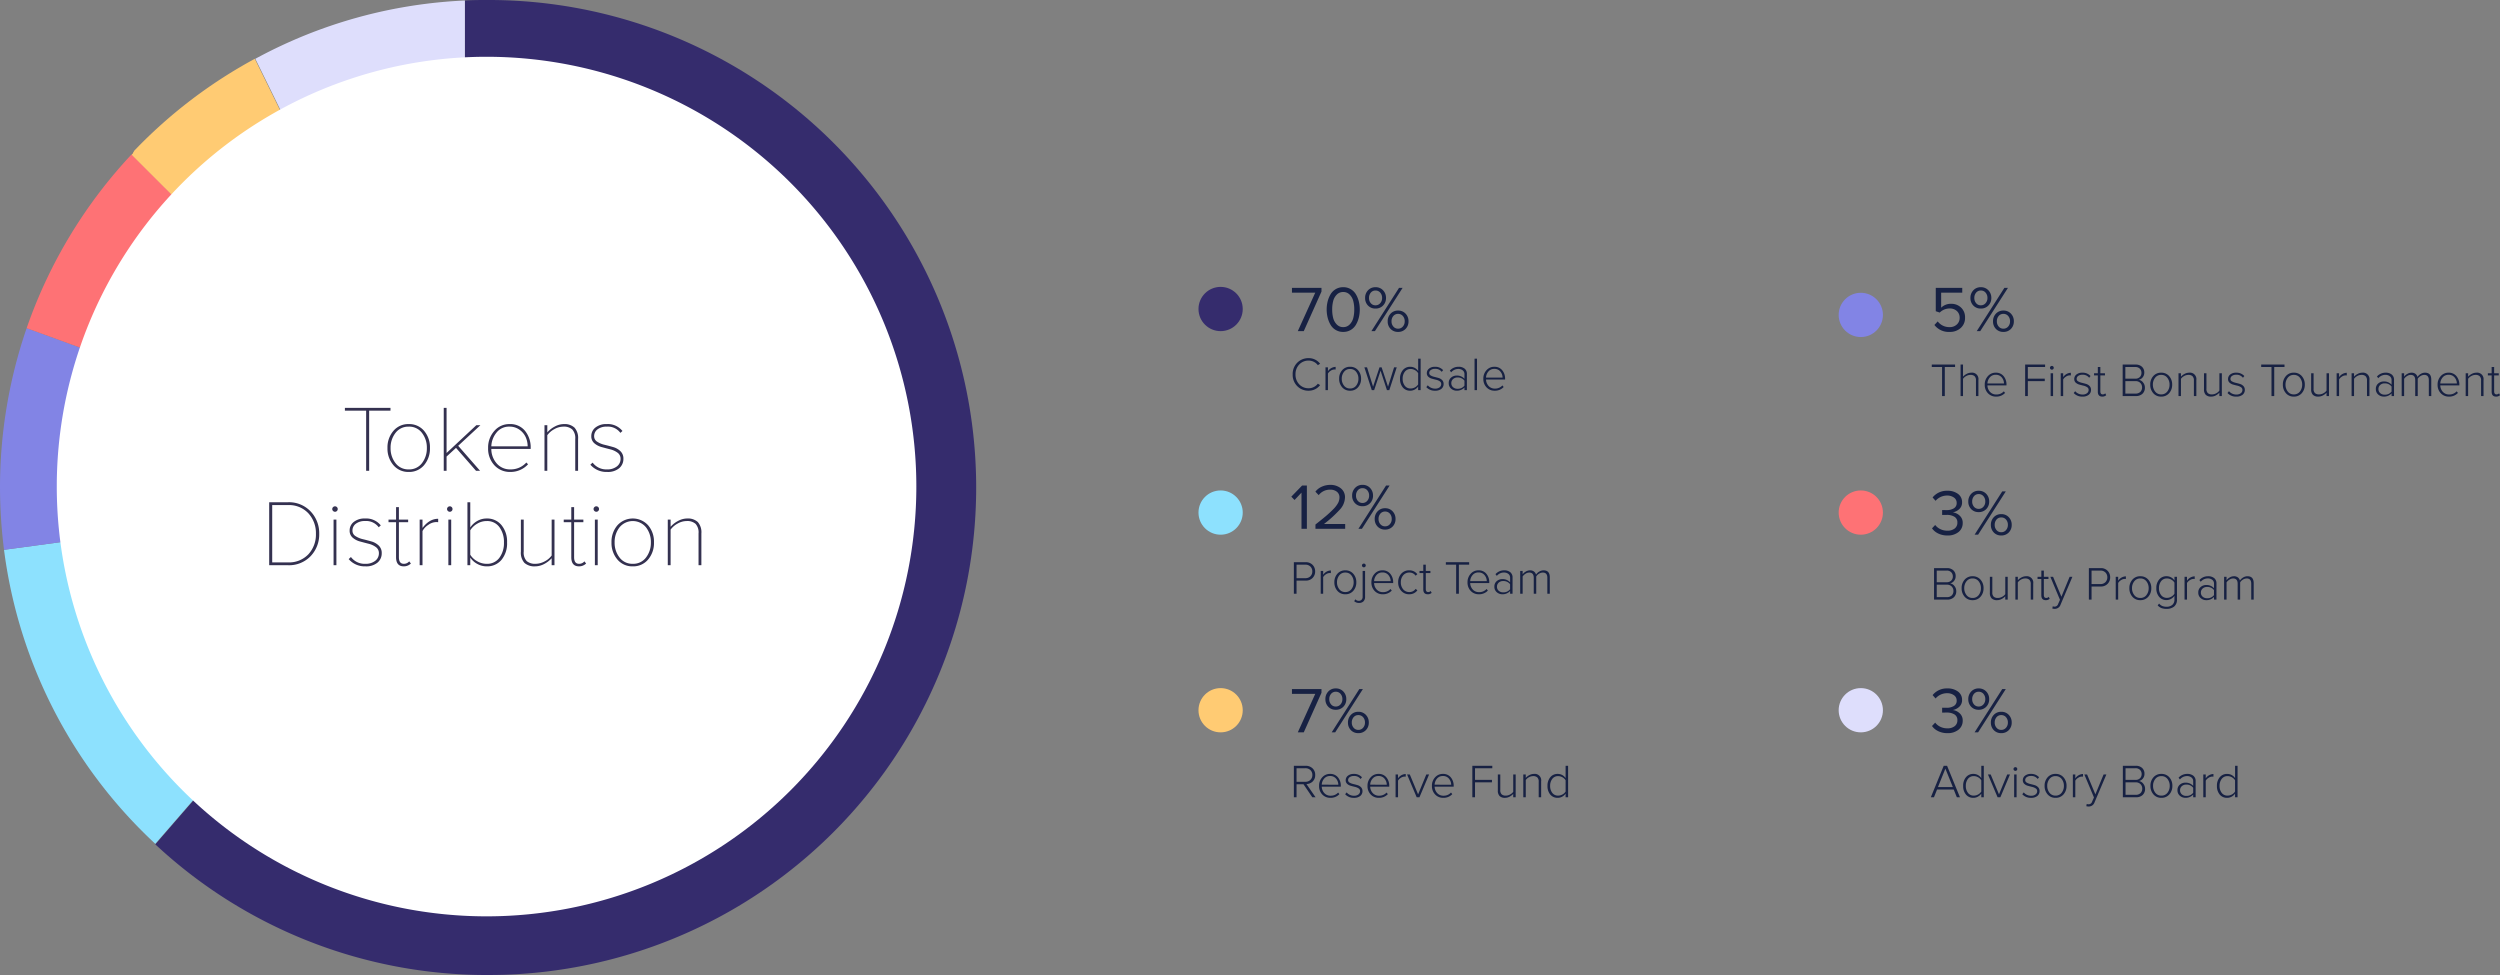 <svg xmlns="http://www.w3.org/2000/svg" viewBox="0 0 847.413 330.489">
  <rect x="0" y="0" width="847.413" height="330.489" fill="#808080" stroke="none"/>
  <defs>
    <style>
      .cls-1 {
        fill: #352c6d;
      }

      .cls-2 {
        fill: #8284e5;
      }

      .cls-3 {
        fill: #8de1fe;
      }

      .cls-4 {
        fill: #fe7275;
      }

      .cls-5 {
        fill: #dedefc;
      }

      .cls-6 {
        fill: #ffcb73;
      }

      .cls-7 {
        fill: #172143;
      }

      .cls-8 {
        fill: #fff;
      }

      .cls-9 {
        fill: #343150;
      }
    </style>
  </defs>
  <g id="tokens_distribution" data-name="tokens distribution" transform="translate(-390.755 -2102.755)">
    <circle id="Ellipse_490" data-name="Ellipse 490" class="cls-1" cx="7.5" cy="7.5" r="7.5" transform="translate(797 2200)"/>
    <circle id="Ellipse_495" data-name="Ellipse 495" class="cls-2" cx="7.5" cy="7.5" r="7.5" transform="translate(1014 2202)"/>
    <circle id="Ellipse_501" data-name="Ellipse 501" class="cls-3" cx="7.5" cy="7.5" r="7.5" transform="translate(797 2269)"/>
    <circle id="Ellipse_507" data-name="Ellipse 507" class="cls-4" cx="7.5" cy="7.5" r="7.5" transform="translate(1014 2269)"/>
    <circle id="Ellipse_592" data-name="Ellipse 592" class="cls-5" cx="7.5" cy="7.5" r="7.5" transform="translate(1014 2336)"/>
    <circle id="Ellipse_529" data-name="Ellipse 529" class="cls-6" cx="7.5" cy="7.5" r="7.5" transform="translate(797 2336)"/>
    <path id="Path_3904" data-name="Path 3904" class="cls-7" d="M4.686,0H2.662L8.58-13.046H.682v-1.628h10.01v1.254ZM18.062.264A4.86,4.86,0,0,1,15.5-.407,4.969,4.969,0,0,1,13.739-2.2a9.183,9.183,0,0,1-.968-2.42,11.3,11.3,0,0,1-.319-2.706,11.3,11.3,0,0,1,.319-2.706,9.011,9.011,0,0,1,.968-2.409,5,5,0,0,1,1.76-1.782,4.86,4.86,0,0,1,2.563-.671,4.875,4.875,0,0,1,2.552.671,4.969,4.969,0,0,1,1.771,1.782,9.011,9.011,0,0,1,.968,2.409,11.3,11.3,0,0,1,.319,2.706,11.3,11.3,0,0,1-.319,2.706,9.183,9.183,0,0,1-.968,2.42A4.941,4.941,0,0,1,20.614-.407,4.875,4.875,0,0,1,18.062.264Zm-2.2-2.541a2.929,2.929,0,0,0,2.2.913,2.93,2.93,0,0,0,2.2-.913,4.843,4.843,0,0,0,1.21-2.189,11.434,11.434,0,0,0,.33-2.86,11.434,11.434,0,0,0-.33-2.86,4.768,4.768,0,0,0-1.21-2.178,2.947,2.947,0,0,0-2.2-.9,2.947,2.947,0,0,0-2.2.9,4.768,4.768,0,0,0-1.21,2.178,11.433,11.433,0,0,0-.33,2.86,11.433,11.433,0,0,0,.33,2.86A4.843,4.843,0,0,0,15.862-2.277Zm15.7-6.4A3.431,3.431,0,0,1,29-7.656a3.359,3.359,0,0,1-2.541-1.023,3.56,3.56,0,0,1-.979-2.563,3.643,3.643,0,0,1,.99-2.607A3.332,3.332,0,0,1,29-14.894a3.394,3.394,0,0,1,2.563,1.045,3.62,3.62,0,0,1,1,2.607A3.517,3.517,0,0,1,31.559-8.679ZM28.8,0H27.61l9.372-14.674h1.21ZM39.2-.759A3.4,3.4,0,0,1,36.652.264,3.359,3.359,0,0,1,34.111-.759a3.56,3.56,0,0,1-.979-2.563,3.643,3.643,0,0,1,.99-2.607,3.332,3.332,0,0,1,2.53-1.045A3.358,3.358,0,0,1,39.2-5.929a3.643,3.643,0,0,1,.99,2.607A3.538,3.538,0,0,1,39.2-.759ZM27.412-9.471A2,2,0,0,0,29-8.756,2.061,2.061,0,0,0,30.6-9.471a2.563,2.563,0,0,0,.638-1.771,2.652,2.652,0,0,0-.627-1.815A2.052,2.052,0,0,0,29-13.772a2,2,0,0,0-1.584.715,2.682,2.682,0,0,0-.616,1.815A2.618,2.618,0,0,0,27.412-9.471Zm7.645,7.92a2.028,2.028,0,0,0,1.6.715,2.061,2.061,0,0,0,1.606-.715A2.563,2.563,0,0,0,38.9-3.322a2.652,2.652,0,0,0-.627-1.815,2.052,2.052,0,0,0-1.617-.715,2.019,2.019,0,0,0-1.606.715,2.682,2.682,0,0,0-.616,1.815A2.59,2.59,0,0,0,35.057-1.551Z" transform="translate(828 2215)"/>
    <path id="Path_3910" data-name="Path 3910" class="cls-7" d="M6.622.264A6.088,6.088,0,0,1,1.452-2.09L2.574-3.3A4.884,4.884,0,0,0,6.622-1.364a3.394,3.394,0,0,0,2.442-.9A2.974,2.974,0,0,0,10.01-4.51a2.99,2.99,0,0,0-.935-2.3,3.428,3.428,0,0,0-2.431-.869A4.656,4.656,0,0,0,3.256-6.292L1.914-6.754v-7.92H10.89v1.628H3.74v5.1a4.643,4.643,0,0,1,3.432-1.32A4.679,4.679,0,0,1,10.472-8a4.439,4.439,0,0,1,1.364,3.421,4.493,4.493,0,0,1-1.474,3.52A5.4,5.4,0,0,1,6.622.264ZM19.745-8.679a3.431,3.431,0,0,1-2.563,1.023,3.359,3.359,0,0,1-2.541-1.023,3.56,3.56,0,0,1-.979-2.563,3.643,3.643,0,0,1,.99-2.607,3.332,3.332,0,0,1,2.53-1.045,3.394,3.394,0,0,1,2.563,1.045,3.62,3.62,0,0,1,1,2.607A3.517,3.517,0,0,1,19.745-8.679ZM16.984,0H15.8l9.372-14.674h1.21ZM27.39-.759A3.4,3.4,0,0,1,24.838.264,3.359,3.359,0,0,1,22.3-.759a3.56,3.56,0,0,1-.979-2.563,3.643,3.643,0,0,1,.99-2.607,3.332,3.332,0,0,1,2.53-1.045A3.358,3.358,0,0,1,27.39-5.929a3.643,3.643,0,0,1,.99,2.607A3.538,3.538,0,0,1,27.39-.759ZM15.6-9.471a2,2,0,0,0,1.584.715,2.061,2.061,0,0,0,1.606-.715,2.563,2.563,0,0,0,.638-1.771,2.652,2.652,0,0,0-.627-1.815,2.052,2.052,0,0,0-1.617-.715,2,2,0,0,0-1.584.715,2.682,2.682,0,0,0-.616,1.815A2.618,2.618,0,0,0,15.6-9.471Zm7.645,7.92a2.028,2.028,0,0,0,1.6.715,2.061,2.061,0,0,0,1.606-.715,2.563,2.563,0,0,0,.638-1.771,2.652,2.652,0,0,0-.627-1.815,2.052,2.052,0,0,0-1.617-.715,2.019,2.019,0,0,0-1.606.715,2.682,2.682,0,0,0-.616,1.815A2.59,2.59,0,0,0,23.243-1.551Z" transform="translate(1045 2215)"/>
    <path id="Path_3906" data-name="Path 3906" class="cls-7" d="M5.742,0H3.916V-12.254L1.562-9.768.462-10.89l3.674-3.784H5.742Zm12.98,0H8.646V-1.452q2.288-1.8,3.553-2.871t2.442-2.266A9.423,9.423,0,0,0,16.3-8.723a4.016,4.016,0,0,0,.484-1.859,2.354,2.354,0,0,0-.9-2,3.472,3.472,0,0,0-2.156-.682,4.788,4.788,0,0,0-3.982,1.848L8.624-12.584a5.522,5.522,0,0,1,2.189-1.7,7.059,7.059,0,0,1,2.915-.605,5.529,5.529,0,0,1,3.465,1.122,3.783,3.783,0,0,1,1.463,3.19A6.263,6.263,0,0,1,16.9-6.5a39.965,39.965,0,0,1-5.368,4.873h7.194Zm8.437-8.679A3.431,3.431,0,0,1,24.6-7.656a3.359,3.359,0,0,1-2.541-1.023,3.56,3.56,0,0,1-.979-2.563,3.643,3.643,0,0,1,.99-2.607,3.332,3.332,0,0,1,2.53-1.045,3.394,3.394,0,0,1,2.563,1.045,3.62,3.62,0,0,1,1,2.607A3.517,3.517,0,0,1,27.159-8.679ZM24.4,0H23.21l9.372-14.674h1.21ZM34.8-.759A3.4,3.4,0,0,1,32.252.264,3.359,3.359,0,0,1,29.711-.759a3.56,3.56,0,0,1-.979-2.563,3.643,3.643,0,0,1,.99-2.607,3.332,3.332,0,0,1,2.53-1.045A3.358,3.358,0,0,1,34.8-5.929a3.643,3.643,0,0,1,.99,2.607A3.538,3.538,0,0,1,34.8-.759ZM23.012-9.471a2,2,0,0,0,1.584.715A2.061,2.061,0,0,0,26.2-9.471a2.563,2.563,0,0,0,.638-1.771,2.652,2.652,0,0,0-.627-1.815,2.052,2.052,0,0,0-1.617-.715,2,2,0,0,0-1.584.715,2.682,2.682,0,0,0-.616,1.815A2.618,2.618,0,0,0,23.012-9.471Zm7.645,7.92a2.028,2.028,0,0,0,1.6.715,2.061,2.061,0,0,0,1.606-.715A2.563,2.563,0,0,0,34.5-3.322a2.652,2.652,0,0,0-.627-1.815,2.052,2.052,0,0,0-1.617-.715,2.019,2.019,0,0,0-1.606.715,2.682,2.682,0,0,0-.616,1.815A2.59,2.59,0,0,0,30.657-1.551Z" transform="translate(828 2282)"/>
    <path id="Path_3912" data-name="Path 3912" class="cls-7" d="M5.852.264A6.894,6.894,0,0,1,2.728-.418,5.388,5.388,0,0,1,.638-2.156L1.716-3.3A4.726,4.726,0,0,0,3.454-1.892a5.279,5.279,0,0,0,2.354.528A3.9,3.9,0,0,0,8.327-2.1,2.448,2.448,0,0,0,9.24-4.114a2.174,2.174,0,0,0-.979-1.958A4.853,4.853,0,0,0,5.588-6.71q-1.3,0-1.518.022V-8.36q.242.022,1.518.022a4.52,4.52,0,0,0,2.453-.6A2.005,2.005,0,0,0,9-10.758,2.14,2.14,0,0,0,8.063-12.6a3.916,3.916,0,0,0-2.343-.671,5.118,5.118,0,0,0-3.872,1.782L.836-12.628a6.169,6.169,0,0,1,5.016-2.266,5.808,5.808,0,0,1,3.575,1.045,3.389,3.389,0,0,1,1.4,2.871,2.966,2.966,0,0,1-.968,2.321,4.4,4.4,0,0,1-2.2,1.089,4.043,4.043,0,0,1,2.3,1.056A3.208,3.208,0,0,1,11.044-3.96,3.787,3.787,0,0,1,9.636-.913,5.712,5.712,0,0,1,5.852.264ZM19.019-8.679a3.431,3.431,0,0,1-2.563,1.023,3.359,3.359,0,0,1-2.541-1.023,3.56,3.56,0,0,1-.979-2.563,3.643,3.643,0,0,1,.99-2.607,3.332,3.332,0,0,1,2.53-1.045,3.394,3.394,0,0,1,2.563,1.045,3.62,3.62,0,0,1,1,2.607A3.517,3.517,0,0,1,19.019-8.679ZM16.258,0H15.07l9.372-14.674h1.21ZM26.664-.759A3.4,3.4,0,0,1,24.112.264,3.359,3.359,0,0,1,21.571-.759a3.56,3.56,0,0,1-.979-2.563,3.643,3.643,0,0,1,.99-2.607,3.332,3.332,0,0,1,2.53-1.045,3.358,3.358,0,0,1,2.552,1.045,3.643,3.643,0,0,1,.99,2.607A3.538,3.538,0,0,1,26.664-.759ZM14.872-9.471a2,2,0,0,0,1.584.715,2.061,2.061,0,0,0,1.606-.715,2.563,2.563,0,0,0,.638-1.771,2.652,2.652,0,0,0-.627-1.815,2.052,2.052,0,0,0-1.617-.715,2,2,0,0,0-1.584.715,2.682,2.682,0,0,0-.616,1.815A2.618,2.618,0,0,0,14.872-9.471Zm7.645,7.92a2.028,2.028,0,0,0,1.595.715,2.061,2.061,0,0,0,1.606-.715,2.563,2.563,0,0,0,.638-1.771,2.652,2.652,0,0,0-.627-1.815,2.052,2.052,0,0,0-1.617-.715,2.019,2.019,0,0,0-1.606.715,2.682,2.682,0,0,0-.616,1.815A2.59,2.59,0,0,0,22.517-1.551Z" transform="translate(1045 2284)"/>
    <path id="Path_3914" data-name="Path 3914" class="cls-7" d="M5.852.264A6.894,6.894,0,0,1,2.728-.418,5.388,5.388,0,0,1,.638-2.156L1.716-3.3A4.726,4.726,0,0,0,3.454-1.892a5.279,5.279,0,0,0,2.354.528A3.9,3.9,0,0,0,8.327-2.1,2.448,2.448,0,0,0,9.24-4.114a2.174,2.174,0,0,0-.979-1.958A4.853,4.853,0,0,0,5.588-6.71q-1.3,0-1.518.022V-8.36q.242.022,1.518.022a4.52,4.52,0,0,0,2.453-.6A2.005,2.005,0,0,0,9-10.758,2.14,2.14,0,0,0,8.063-12.6a3.916,3.916,0,0,0-2.343-.671,5.118,5.118,0,0,0-3.872,1.782L.836-12.628a6.169,6.169,0,0,1,5.016-2.266,5.808,5.808,0,0,1,3.575,1.045,3.389,3.389,0,0,1,1.4,2.871,2.966,2.966,0,0,1-.968,2.321,4.4,4.4,0,0,1-2.2,1.089,4.043,4.043,0,0,1,2.3,1.056A3.208,3.208,0,0,1,11.044-3.96,3.787,3.787,0,0,1,9.636-.913,5.712,5.712,0,0,1,5.852.264ZM19.019-8.679a3.431,3.431,0,0,1-2.563,1.023,3.359,3.359,0,0,1-2.541-1.023,3.56,3.56,0,0,1-.979-2.563,3.643,3.643,0,0,1,.99-2.607,3.332,3.332,0,0,1,2.53-1.045,3.394,3.394,0,0,1,2.563,1.045,3.62,3.62,0,0,1,1,2.607A3.517,3.517,0,0,1,19.019-8.679ZM16.258,0H15.07l9.372-14.674h1.21ZM26.664-.759A3.4,3.4,0,0,1,24.112.264,3.359,3.359,0,0,1,21.571-.759a3.56,3.56,0,0,1-.979-2.563,3.643,3.643,0,0,1,.99-2.607,3.332,3.332,0,0,1,2.53-1.045,3.358,3.358,0,0,1,2.552,1.045,3.643,3.643,0,0,1,.99,2.607A3.538,3.538,0,0,1,26.664-.759ZM14.872-9.471a2,2,0,0,0,1.584.715,2.061,2.061,0,0,0,1.606-.715,2.563,2.563,0,0,0,.638-1.771,2.652,2.652,0,0,0-.627-1.815,2.052,2.052,0,0,0-1.617-.715,2,2,0,0,0-1.584.715,2.682,2.682,0,0,0-.616,1.815A2.618,2.618,0,0,0,14.872-9.471Zm7.645,7.92a2.028,2.028,0,0,0,1.595.715,2.061,2.061,0,0,0,1.606-.715,2.563,2.563,0,0,0,.638-1.771,2.652,2.652,0,0,0-.627-1.815,2.052,2.052,0,0,0-1.617-.715,2.019,2.019,0,0,0-1.606.715,2.682,2.682,0,0,0-.616,1.815A2.59,2.59,0,0,0,22.517-1.551Z" transform="translate(1045 2351)"/>
    <path id="Path_3908" data-name="Path 3908" class="cls-7" d="M4.686,0H2.662L8.58-13.046H.682v-1.628h10.01v1.254ZM18.1-8.679a3.431,3.431,0,0,1-2.563,1.023,3.359,3.359,0,0,1-2.541-1.023,3.56,3.56,0,0,1-.979-2.563A3.643,3.643,0,0,1,13-13.849a3.332,3.332,0,0,1,2.53-1.045A3.394,3.394,0,0,1,18.1-13.849a3.62,3.62,0,0,1,1,2.607A3.517,3.517,0,0,1,18.1-8.679ZM15.334,0H14.146l9.372-14.674h1.21ZM25.74-.759A3.4,3.4,0,0,1,23.188.264,3.359,3.359,0,0,1,20.647-.759a3.56,3.56,0,0,1-.979-2.563,3.643,3.643,0,0,1,.99-2.607,3.332,3.332,0,0,1,2.53-1.045A3.358,3.358,0,0,1,25.74-5.929a3.643,3.643,0,0,1,.99,2.607A3.538,3.538,0,0,1,25.74-.759ZM13.948-9.471a2,2,0,0,0,1.584.715,2.061,2.061,0,0,0,1.606-.715,2.563,2.563,0,0,0,.638-1.771,2.652,2.652,0,0,0-.627-1.815,2.052,2.052,0,0,0-1.617-.715,2,2,0,0,0-1.584.715,2.682,2.682,0,0,0-.616,1.815A2.618,2.618,0,0,0,13.948-9.471Zm7.645,7.92a2.028,2.028,0,0,0,1.595.715,2.061,2.061,0,0,0,1.606-.715,2.563,2.563,0,0,0,.638-1.771,2.652,2.652,0,0,0-.627-1.815,2.052,2.052,0,0,0-1.617-.715,2.019,2.019,0,0,0-1.606.715,2.682,2.682,0,0,0-.616,1.815A2.59,2.59,0,0,0,21.593-1.551Z" transform="translate(828 2351)"/>
    <path id="Path_3911" data-name="Path 3911" class="cls-7" d="M4.976,0H4.048V-9.84H.56v-.832h7.9v.832H4.976ZM16.368,0h-.832V-5.264a1.9,1.9,0,0,0-.48-1.48,2.04,2.04,0,0,0-1.392-.424,2.945,2.945,0,0,0-1.424.384,3.065,3.065,0,0,0-1.088.944V0H10.32V-10.672h.832V-6.56a4.156,4.156,0,0,1,1.232-.952,3.277,3.277,0,0,1,1.552-.408,2.171,2.171,0,0,1,2.432,2.48Zm6.016.192A3.686,3.686,0,0,1,19.6-.944a4.059,4.059,0,0,1-1.088-2.928,4.126,4.126,0,0,1,1.064-2.872A3.442,3.442,0,0,1,22.24-7.92a3.287,3.287,0,0,1,2.672,1.176,4.419,4.419,0,0,1,.976,2.92V-3.6H19.424a3.354,3.354,0,0,0,.88,2.192,2.787,2.787,0,0,0,2.144.88A3.293,3.293,0,0,0,24.976-1.6l.432.544A4.018,4.018,0,0,1,22.384.192ZM25.04-4.256A3.256,3.256,0,0,0,24.3-6.288,2.5,2.5,0,0,0,22.224-7.2a2.465,2.465,0,0,0-2.008.9,3.359,3.359,0,0,0-.792,2.04ZM33.12,0h-.912V-10.672h6.768v.832H33.12v3.952h5.744v.832H33.12Zm8.144-8.944a.614.614,0,0,1-.448-.192.614.614,0,0,1-.192-.448.588.588,0,0,1,.192-.44.627.627,0,0,1,.448-.184.619.619,0,0,1,.456.184.6.6,0,0,1,.184.44.619.619,0,0,1-.184.456A.619.619,0,0,1,41.264-8.944ZM41.68,0h-.832V-7.728h.832ZM45.1,0h-.832V-7.728H45.1V-6.4a3.257,3.257,0,0,1,2.608-1.488v.912a2.045,2.045,0,0,0-.416-.032,2.344,2.344,0,0,0-1.248.432,2.65,2.65,0,0,0-.944.944Zm6.544.192a3.821,3.821,0,0,1-2.976-1.216l.5-.624a3.044,3.044,0,0,0,1.056.816,3.24,3.24,0,0,0,1.44.32,2.369,2.369,0,0,0,1.5-.44,1.372,1.372,0,0,0,.56-1.128,1.063,1.063,0,0,0-.5-.92,3.606,3.606,0,0,0-1.216-.512Q51.3-3.68,50.576-3.88a2.934,2.934,0,0,1-1.224-.664,1.594,1.594,0,0,1-.5-1.232A1.908,1.908,0,0,1,49.592-7.3,3.052,3.052,0,0,1,51.6-7.92a3.541,3.541,0,0,1,2.768,1.136l-.464.592a2.67,2.67,0,0,0-2.3-1.024,2.274,2.274,0,0,0-1.408.4,1.217,1.217,0,0,0-.528,1.008.932.932,0,0,0,.5.832,4.223,4.223,0,0,0,1.216.472q.712.168,1.432.376a2.76,2.76,0,0,1,1.224.72,1.812,1.812,0,0,1,.5,1.328,2.048,2.048,0,0,1-.752,1.632A3.216,3.216,0,0,1,51.648.192Zm6.72,0q-1.52,0-1.52-1.68v-5.5h-1.28v-.736h1.28V-9.84H57.7v2.112h1.568v.736H57.7v5.376q0,1.056.8,1.056a1.117,1.117,0,0,0,.864-.368l.32.64A1.842,1.842,0,0,1,58.368.192ZM69.744,0h-4.48V-10.672h4.384a3.043,3.043,0,0,1,2.144.736,2.564,2.564,0,0,1,.8,1.984,2.456,2.456,0,0,1-.552,1.624,2.3,2.3,0,0,1-1.32.824,2.279,2.279,0,0,1,1.464.9A2.7,2.7,0,0,1,72.8-2.88a2.766,2.766,0,0,1-.816,2.1A3.118,3.118,0,0,1,69.744,0Zm-.208-5.888A2.087,2.087,0,0,0,71.08-6.44a1.917,1.917,0,0,0,.552-1.416,1.951,1.951,0,0,0-.552-1.416,2.053,2.053,0,0,0-1.544-.568h-3.36v3.952ZM69.6-.832A2.283,2.283,0,0,0,71.248-1.4a2.039,2.039,0,0,0,.592-1.544,2.079,2.079,0,0,0-.592-1.5A2.178,2.178,0,0,0,69.6-5.056H66.176V-.832ZM78.32.192A3.4,3.4,0,0,1,75.632-.976a4.235,4.235,0,0,1-1.024-2.9A4.205,4.205,0,0,1,75.632-6.76,3.413,3.413,0,0,1,78.32-7.92a3.431,3.431,0,0,1,2.7,1.16,4.205,4.205,0,0,1,1.024,2.888,4.235,4.235,0,0,1-1.024,2.9A3.421,3.421,0,0,1,78.32.192Zm0-.752a2.493,2.493,0,0,0,2.072-.968,3.68,3.68,0,0,0,.76-2.344,3.655,3.655,0,0,0-.76-2.328,2.493,2.493,0,0,0-2.072-.968,2.476,2.476,0,0,0-2.056.968,3.655,3.655,0,0,0-.76,2.328,3.688,3.688,0,0,0,.76,2.336A2.468,2.468,0,0,0,78.32-.56ZM90.24,0h-.832V-5.232a1.959,1.959,0,0,0-.48-1.5,1.991,1.991,0,0,0-1.392-.44,2.945,2.945,0,0,0-1.424.384,3.065,3.065,0,0,0-1.088.944V0h-.832V-7.728h.832V-6.56a4.156,4.156,0,0,1,1.232-.952,3.277,3.277,0,0,1,1.552-.408A2.186,2.186,0,0,1,90.24-5.408Zm8.64,0h-.832V-1.136a4.429,4.429,0,0,1-1.264.952,3.3,3.3,0,0,1-1.52.376,2.5,2.5,0,0,1-1.824-.6,2.545,2.545,0,0,1-.608-1.88v-5.44h.832V-2.48a1.927,1.927,0,0,0,.48,1.5,2.04,2.04,0,0,0,1.392.424,3,3,0,0,0,1.416-.368,3.167,3.167,0,0,0,1.1-.912V-7.728h.832Zm4.9.192A3.821,3.821,0,0,1,100.8-1.024l.5-.624a3.044,3.044,0,0,0,1.056.816,3.24,3.24,0,0,0,1.44.32,2.369,2.369,0,0,0,1.5-.44,1.372,1.372,0,0,0,.56-1.128,1.063,1.063,0,0,0-.5-.92,3.606,3.606,0,0,0-1.216-.512q-.712-.168-1.432-.368a2.934,2.934,0,0,1-1.224-.664,1.594,1.594,0,0,1-.5-1.232A1.908,1.908,0,0,1,101.72-7.3a3.052,3.052,0,0,1,2.008-.616A3.541,3.541,0,0,1,106.5-6.784l-.464.592a2.67,2.67,0,0,0-2.3-1.024,2.274,2.274,0,0,0-1.408.4,1.217,1.217,0,0,0-.528,1.008.932.932,0,0,0,.5.832,4.223,4.223,0,0,0,1.216.472q.712.168,1.432.376a2.76,2.76,0,0,1,1.224.72,1.812,1.812,0,0,1,.5,1.328,2.048,2.048,0,0,1-.752,1.632A3.216,3.216,0,0,1,103.776.192ZM116.64,0h-.928V-9.84h-3.488v-.832h7.9v.832H116.64Zm6.64.192a3.4,3.4,0,0,1-2.688-1.168,4.235,4.235,0,0,1-1.024-2.9,4.205,4.205,0,0,1,1.024-2.888,3.413,3.413,0,0,1,2.688-1.16,3.431,3.431,0,0,1,2.7,1.16,4.205,4.205,0,0,1,1.024,2.888,4.235,4.235,0,0,1-1.024,2.9A3.421,3.421,0,0,1,123.28.192Zm0-.752a2.493,2.493,0,0,0,2.072-.968,3.68,3.68,0,0,0,.76-2.344,3.655,3.655,0,0,0-.76-2.328,2.493,2.493,0,0,0-2.072-.968,2.476,2.476,0,0,0-2.056.968,3.655,3.655,0,0,0-.76,2.328,3.688,3.688,0,0,0,.76,2.336A2.468,2.468,0,0,0,123.28-.56ZM135.2,0h-.832V-1.136a4.429,4.429,0,0,1-1.264.952,3.3,3.3,0,0,1-1.52.376,2.5,2.5,0,0,1-1.824-.6,2.545,2.545,0,0,1-.608-1.88v-5.44h.832V-2.48a1.927,1.927,0,0,0,.48,1.5,2.04,2.04,0,0,0,1.392.424,3,3,0,0,0,1.416-.368,3.167,3.167,0,0,0,1.1-.912V-7.728h.832Zm3.424,0h-.832V-7.728h.832V-6.4a3.257,3.257,0,0,1,2.608-1.488v.912a2.045,2.045,0,0,0-.416-.032,2.344,2.344,0,0,0-1.248.432,2.649,2.649,0,0,0-.944.944Zm10.288,0h-.832V-5.232a1.959,1.959,0,0,0-.48-1.5,1.991,1.991,0,0,0-1.392-.44,2.945,2.945,0,0,0-1.424.384,3.065,3.065,0,0,0-1.088.944V0h-.832V-7.728h.832V-6.56a4.156,4.156,0,0,1,1.232-.952,3.277,3.277,0,0,1,1.552-.408,2.186,2.186,0,0,1,2.432,2.512Zm8.336,0h-.832V-.912a3.388,3.388,0,0,1-2.624,1.1A2.823,2.823,0,0,1,151.9-.5a2.344,2.344,0,0,1-.816-1.88,2.325,2.325,0,0,1,.808-1.88,2.853,2.853,0,0,1,1.9-.68,3.357,3.357,0,0,1,2.624,1.1V-5.408a1.576,1.576,0,0,0-.592-1.3,2.312,2.312,0,0,0-1.488-.472,3.091,3.091,0,0,0-2.416,1.136l-.464-.576a3.892,3.892,0,0,1,2.976-1.3,3.164,3.164,0,0,1,2.032.624,2.229,2.229,0,0,1,.784,1.856ZM154.08-.464a2.777,2.777,0,0,0,2.336-1.056v-1.7a2.787,2.787,0,0,0-2.336-1.072,2.152,2.152,0,0,0-1.528.544,1.8,1.8,0,0,0-.584,1.376A1.775,1.775,0,0,0,152.552-1,2.171,2.171,0,0,0,154.08-.464ZM169.872,0h-.832V-5.408q0-1.76-1.552-1.76a2.381,2.381,0,0,0-1.24.384,2.843,2.843,0,0,0-.968.928V0h-.848V-5.408q0-1.76-1.552-1.76a2.285,2.285,0,0,0-1.216.392,3.282,3.282,0,0,0-.992.936V0h-.832V-7.728h.832V-6.56a3.046,3.046,0,0,1,1.016-.912,2.8,2.8,0,0,1,1.48-.448,2.091,2.091,0,0,1,1.36.416,1.927,1.927,0,0,1,.672,1.04,3.133,3.133,0,0,1,1.072-1.016,2.817,2.817,0,0,1,1.488-.44q2.112,0,2.112,2.352Zm6.016.192A3.686,3.686,0,0,1,173.1-.944a4.059,4.059,0,0,1-1.088-2.928,4.126,4.126,0,0,1,1.064-2.872,3.442,3.442,0,0,1,2.664-1.176,3.287,3.287,0,0,1,2.672,1.176,4.419,4.419,0,0,1,.976,2.92V-3.6h-6.464a3.354,3.354,0,0,0,.88,2.192,2.787,2.787,0,0,0,2.144.88A3.293,3.293,0,0,0,178.48-1.6l.432.544A4.018,4.018,0,0,1,175.888.192Zm2.656-4.448a3.256,3.256,0,0,0-.744-2.032,2.5,2.5,0,0,0-2.072-.912,2.465,2.465,0,0,0-2.008.9,3.359,3.359,0,0,0-.792,2.04ZM187.584,0h-.832V-5.232a1.959,1.959,0,0,0-.48-1.5,1.991,1.991,0,0,0-1.392-.44,2.945,2.945,0,0,0-1.424.384,3.065,3.065,0,0,0-1.088.944V0h-.832V-7.728h.832V-6.56a4.156,4.156,0,0,1,1.232-.952,3.277,3.277,0,0,1,1.552-.408,2.186,2.186,0,0,1,2.432,2.512Zm4.272.192q-1.52,0-1.52-1.68v-5.5h-1.28v-.736h1.28V-9.84h.848v2.112h1.568v.736h-1.568v5.376q0,1.056.8,1.056a1.117,1.117,0,0,0,.864-.368l.32.64A1.842,1.842,0,0,1,191.856.192Z" transform="translate(1045 2237)"/>
    <path id="Path_3913" data-name="Path 3913" class="cls-7" d="M5.808,0H1.328V-10.672H5.712a3.043,3.043,0,0,1,2.144.736,2.564,2.564,0,0,1,.8,1.984A2.456,2.456,0,0,1,8.1-6.328a2.3,2.3,0,0,1-1.32.824,2.279,2.279,0,0,1,1.464.9,2.7,2.7,0,0,1,.616,1.72,2.766,2.766,0,0,1-.816,2.1A3.118,3.118,0,0,1,5.808,0ZM5.6-5.888A2.087,2.087,0,0,0,7.144-6.44,1.917,1.917,0,0,0,7.7-7.856a1.951,1.951,0,0,0-.552-1.416A2.053,2.053,0,0,0,5.6-9.84H2.24v3.952ZM5.664-.832A2.283,2.283,0,0,0,7.312-1.4,2.039,2.039,0,0,0,7.9-2.944a2.079,2.079,0,0,0-.592-1.5,2.178,2.178,0,0,0-1.648-.616H2.24V-.832ZM14.384.192A3.4,3.4,0,0,1,11.7-.976a4.235,4.235,0,0,1-1.024-2.9A4.205,4.205,0,0,1,11.7-6.76a3.413,3.413,0,0,1,2.688-1.16,3.431,3.431,0,0,1,2.7,1.16,4.205,4.205,0,0,1,1.024,2.888,4.235,4.235,0,0,1-1.024,2.9A3.421,3.421,0,0,1,14.384.192Zm0-.752a2.493,2.493,0,0,0,2.072-.968,3.68,3.68,0,0,0,.76-2.344,3.655,3.655,0,0,0-.76-2.328,2.493,2.493,0,0,0-2.072-.968,2.476,2.476,0,0,0-2.056.968,3.655,3.655,0,0,0-.76,2.328,3.688,3.688,0,0,0,.76,2.336A2.468,2.468,0,0,0,14.384-.56ZM26.3,0h-.832V-1.136a4.429,4.429,0,0,1-1.264.952,3.3,3.3,0,0,1-1.52.376,2.5,2.5,0,0,1-1.824-.6,2.546,2.546,0,0,1-.608-1.88v-5.44h.832V-2.48a1.927,1.927,0,0,0,.48,1.5A2.04,2.04,0,0,0,22.96-.56a3,3,0,0,0,1.416-.368,3.167,3.167,0,0,0,1.1-.912V-7.728H26.3Zm8.64,0h-.832V-5.232a1.959,1.959,0,0,0-.48-1.5,1.991,1.991,0,0,0-1.392-.44,2.945,2.945,0,0,0-1.424.384,3.065,3.065,0,0,0-1.088.944V0H28.9V-7.728h.832V-6.56a4.156,4.156,0,0,1,1.232-.952,3.277,3.277,0,0,1,1.552-.408,2.186,2.186,0,0,1,2.432,2.512Zm4.272.192q-1.52,0-1.52-1.68v-5.5h-1.28v-.736H37.7V-9.84h.848v2.112h1.568v.736H38.544v5.376q0,1.056.8,1.056a1.117,1.117,0,0,0,.864-.368l.32.64A1.842,1.842,0,0,1,39.216.192Zm2.208,2.832.144-.768a1.642,1.642,0,0,0,.672.128,1.259,1.259,0,0,0,1.168-.944L44.016.064,40.752-7.728h.928L44.5-.976,47.28-7.728h.944l-4,9.424a2.058,2.058,0,0,1-1.984,1.44A2.8,2.8,0,0,1,41.424,3.024ZM54.72,0h-.912V-10.672h4a3.1,3.1,0,0,1,2.352.9,3.086,3.086,0,0,1,.864,2.216,3.071,3.071,0,0,1-.872,2.216,3.105,3.105,0,0,1-2.344.9H54.72Zm2.992-5.264a2.32,2.32,0,0,0,1.7-.64,2.216,2.216,0,0,0,.648-1.648A2.216,2.216,0,0,0,59.416-9.2a2.32,2.32,0,0,0-1.7-.64H54.72v4.576ZM63.744,0h-.832V-7.728h.832V-6.4a3.257,3.257,0,0,1,2.608-1.488v.912a2.045,2.045,0,0,0-.416-.032,2.344,2.344,0,0,0-1.248.432,2.65,2.65,0,0,0-.944.944Zm7.5.192A3.4,3.4,0,0,1,68.56-.976a4.235,4.235,0,0,1-1.024-2.9A4.205,4.205,0,0,1,68.56-6.76a3.413,3.413,0,0,1,2.688-1.16,3.431,3.431,0,0,1,2.7,1.16,4.205,4.205,0,0,1,1.024,2.888,4.235,4.235,0,0,1-1.024,2.9A3.421,3.421,0,0,1,71.248.192Zm0-.752a2.493,2.493,0,0,0,2.072-.968,3.68,3.68,0,0,0,.76-2.344A3.655,3.655,0,0,0,73.32-6.2a2.493,2.493,0,0,0-2.072-.968,2.476,2.476,0,0,0-2.056.968,3.655,3.655,0,0,0-.76,2.328,3.688,3.688,0,0,0,.76,2.336A2.468,2.468,0,0,0,71.248-.56Zm8.928,3.7a5.039,5.039,0,0,1-1.7-.248,3.636,3.636,0,0,1-1.344-.92l.48-.64a2.889,2.889,0,0,0,1.088.84,3.822,3.822,0,0,0,1.472.248,2.874,2.874,0,0,0,1.9-.616,2.281,2.281,0,0,0,.744-1.864V-1.28A3.453,3.453,0,0,1,81.672-.248,3.053,3.053,0,0,1,80.128.16a3.156,3.156,0,0,1-2.5-1.1,4.321,4.321,0,0,1-.952-2.936,4.335,4.335,0,0,1,.96-2.936,3.142,3.142,0,0,1,2.5-1.112,3.154,3.154,0,0,1,2.688,1.44V-7.728h.848V-.08A2.941,2.941,0,0,1,82.7,2.36,3.906,3.906,0,0,1,80.176,3.136Zm.1-3.728A2.922,2.922,0,0,0,81.76-1a2.857,2.857,0,0,0,1.056-1V-5.76a2.857,2.857,0,0,0-1.056-1,2.922,2.922,0,0,0-1.488-.408A2.378,2.378,0,0,0,78.3-6.24a3.721,3.721,0,0,0-.728,2.368,3.688,3.688,0,0,0,.728,2.36A2.386,2.386,0,0,0,80.272-.592Zm6.8.592H86.24V-7.728h.832V-6.4A3.257,3.257,0,0,1,89.68-7.888v.912a2.045,2.045,0,0,0-.416-.032,2.344,2.344,0,0,0-1.248.432,2.65,2.65,0,0,0-.944.944Zm9.984,0h-.832V-.912A3.388,3.388,0,0,1,93.6.192a2.823,2.823,0,0,1-1.888-.7,2.344,2.344,0,0,1-.816-1.88,2.325,2.325,0,0,1,.808-1.88,2.853,2.853,0,0,1,1.9-.68,3.357,3.357,0,0,1,2.624,1.1V-5.408a1.576,1.576,0,0,0-.592-1.3,2.312,2.312,0,0,0-1.488-.472,3.091,3.091,0,0,0-2.416,1.136l-.464-.576a3.892,3.892,0,0,1,2.976-1.3,3.164,3.164,0,0,1,2.032.624,2.229,2.229,0,0,1,.784,1.856ZM93.888-.464A2.777,2.777,0,0,0,96.224-1.52v-1.7a2.787,2.787,0,0,0-2.336-1.072,2.152,2.152,0,0,0-1.528.544,1.8,1.8,0,0,0-.584,1.376A1.775,1.775,0,0,0,92.36-1,2.171,2.171,0,0,0,93.888-.464ZM109.68,0h-.832V-5.408q0-1.76-1.552-1.76a2.381,2.381,0,0,0-1.24.384,2.843,2.843,0,0,0-.968.928V0h-.848V-5.408q0-1.76-1.552-1.76a2.285,2.285,0,0,0-1.216.392,3.282,3.282,0,0,0-.992.936V0h-.832V-7.728h.832V-6.56a3.046,3.046,0,0,1,1.016-.912,2.8,2.8,0,0,1,1.48-.448,2.091,2.091,0,0,1,1.36.416,1.927,1.927,0,0,1,.672,1.04A3.134,3.134,0,0,1,106.08-7.48a2.817,2.817,0,0,1,1.488-.44q2.112,0,2.112,2.352Z" transform="translate(1045 2306)"/>
    <path id="Path_3915" data-name="Path 3915" class="cls-7" d="M10.112,0H9.056L8-2.624H2.352L1.3,0H.24L4.608-10.672H5.744ZM7.7-3.456,5.168-9.7,2.656-3.456ZM18.192,0h-.848V-1.232A3.376,3.376,0,0,1,16.2-.208a3.1,3.1,0,0,1-1.544.4,3.146,3.146,0,0,1-2.5-1.1A4.352,4.352,0,0,1,11.2-3.856,4.366,4.366,0,0,1,12.16-6.8a3.132,3.132,0,0,1,2.5-1.12,3.154,3.154,0,0,1,2.688,1.44v-4.192h.848ZM14.8-.56a2.967,2.967,0,0,0,1.488-.4,2.848,2.848,0,0,0,1.056-.976V-5.76a2.857,2.857,0,0,0-1.056-1A2.922,2.922,0,0,0,14.8-7.168a2.37,2.37,0,0,0-1.976.936A3.755,3.755,0,0,0,12.1-3.856a3.721,3.721,0,0,0,.728,2.368A2.378,2.378,0,0,0,14.8-.56ZM23.808,0h-.944L19.6-7.728h.928L23.344-.976l2.784-6.752h.944ZM28.9-8.944a.614.614,0,0,1-.448-.192.614.614,0,0,1-.192-.448.588.588,0,0,1,.192-.44.627.627,0,0,1,.448-.184.619.619,0,0,1,.456.184.6.6,0,0,1,.184.44.619.619,0,0,1-.184.456A.619.619,0,0,1,28.9-8.944ZM29.312,0H28.48V-7.728h.832Zm4.9.192a3.821,3.821,0,0,1-2.976-1.216l.5-.624a3.044,3.044,0,0,0,1.056.816,3.24,3.24,0,0,0,1.44.32,2.369,2.369,0,0,0,1.5-.44,1.372,1.372,0,0,0,.56-1.128,1.063,1.063,0,0,0-.5-.92,3.606,3.606,0,0,0-1.216-.512q-.712-.168-1.432-.368a2.934,2.934,0,0,1-1.224-.664,1.594,1.594,0,0,1-.5-1.232A1.908,1.908,0,0,1,32.152-7.3,3.052,3.052,0,0,1,34.16-7.92a3.541,3.541,0,0,1,2.768,1.136l-.464.592a2.67,2.67,0,0,0-2.3-1.024,2.274,2.274,0,0,0-1.408.4,1.217,1.217,0,0,0-.528,1.008.932.932,0,0,0,.5.832,4.223,4.223,0,0,0,1.216.472q.712.168,1.432.376a2.76,2.76,0,0,1,1.224.72,1.812,1.812,0,0,1,.5,1.328,2.048,2.048,0,0,1-.752,1.632A3.216,3.216,0,0,1,34.208.192Zm8.3,0A3.4,3.4,0,0,1,39.824-.976a4.235,4.235,0,0,1-1.024-2.9A4.205,4.205,0,0,1,39.824-6.76a3.413,3.413,0,0,1,2.688-1.16,3.431,3.431,0,0,1,2.7,1.16A4.205,4.205,0,0,1,46.24-3.872a4.235,4.235,0,0,1-1.024,2.9A3.421,3.421,0,0,1,42.512.192Zm0-.752a2.493,2.493,0,0,0,2.072-.968,3.68,3.68,0,0,0,.76-2.344,3.655,3.655,0,0,0-.76-2.328,2.493,2.493,0,0,0-2.072-.968,2.476,2.476,0,0,0-2.056.968,3.655,3.655,0,0,0-.76,2.328,3.688,3.688,0,0,0,.76,2.336A2.468,2.468,0,0,0,42.512-.56Zm6.7.56h-.832V-7.728h.832V-6.4a3.257,3.257,0,0,1,2.608-1.488v.912a2.045,2.045,0,0,0-.416-.032,2.344,2.344,0,0,0-1.248.432,2.65,2.65,0,0,0-.944.944Zm3.728,3.024.144-.768a1.642,1.642,0,0,0,.672.128,1.259,1.259,0,0,0,1.168-.944L55.536.064,52.272-7.728H53.2L56.016-.976,58.8-7.728h.944l-4,9.424a2.058,2.058,0,0,1-1.984,1.44A2.8,2.8,0,0,1,52.944,3.024ZM69.808,0h-4.48V-10.672h4.384a3.043,3.043,0,0,1,2.144.736,2.564,2.564,0,0,1,.8,1.984A2.456,2.456,0,0,1,72.1-6.328a2.3,2.3,0,0,1-1.32.824,2.279,2.279,0,0,1,1.464.9,2.7,2.7,0,0,1,.616,1.72,2.766,2.766,0,0,1-.816,2.1A3.118,3.118,0,0,1,69.808,0ZM69.6-5.888a2.087,2.087,0,0,0,1.544-.552A1.917,1.917,0,0,0,71.7-7.856a1.951,1.951,0,0,0-.552-1.416A2.053,2.053,0,0,0,69.6-9.84H66.24v3.952Zm.064,5.056A2.283,2.283,0,0,0,71.312-1.4,2.039,2.039,0,0,0,71.9-2.944a2.079,2.079,0,0,0-.592-1.5,2.178,2.178,0,0,0-1.648-.616H66.24V-.832ZM78.384.192A3.4,3.4,0,0,1,75.7-.976a4.235,4.235,0,0,1-1.024-2.9A4.205,4.205,0,0,1,75.7-6.76a3.413,3.413,0,0,1,2.688-1.16,3.431,3.431,0,0,1,2.7,1.16,4.205,4.205,0,0,1,1.024,2.888,4.235,4.235,0,0,1-1.024,2.9A3.421,3.421,0,0,1,78.384.192Zm0-.752a2.493,2.493,0,0,0,2.072-.968,3.68,3.68,0,0,0,.76-2.344,3.655,3.655,0,0,0-.76-2.328,2.493,2.493,0,0,0-2.072-.968,2.476,2.476,0,0,0-2.056.968,3.655,3.655,0,0,0-.76,2.328,3.688,3.688,0,0,0,.76,2.336A2.468,2.468,0,0,0,78.384-.56ZM90,0h-.832V-.912a3.388,3.388,0,0,1-2.624,1.1,2.823,2.823,0,0,1-1.888-.7,2.344,2.344,0,0,1-.816-1.88,2.325,2.325,0,0,1,.808-1.88,2.853,2.853,0,0,1,1.9-.68,3.357,3.357,0,0,1,2.624,1.1V-5.408a1.576,1.576,0,0,0-.592-1.3,2.312,2.312,0,0,0-1.488-.472,3.091,3.091,0,0,0-2.416,1.136l-.464-.576a3.892,3.892,0,0,1,2.976-1.3,3.164,3.164,0,0,1,2.032.624A2.229,2.229,0,0,1,90-5.44ZM86.832-.464A2.777,2.777,0,0,0,89.168-1.52v-1.7a2.787,2.787,0,0,0-2.336-1.072,2.152,2.152,0,0,0-1.528.544,1.8,1.8,0,0,0-.584,1.376A1.775,1.775,0,0,0,85.3-1,2.171,2.171,0,0,0,86.832-.464ZM93.424,0h-.832V-7.728h.832V-6.4a3.257,3.257,0,0,1,2.608-1.488v.912a2.045,2.045,0,0,0-.416-.032,2.344,2.344,0,0,0-1.248.432,2.65,2.65,0,0,0-.944.944Zm10.784,0h-.848V-1.232a3.376,3.376,0,0,1-1.144,1.024,3.1,3.1,0,0,1-1.544.4,3.146,3.146,0,0,1-2.5-1.1,4.352,4.352,0,0,1-.952-2.944,4.366,4.366,0,0,1,.96-2.944,3.132,3.132,0,0,1,2.5-1.12,3.154,3.154,0,0,1,2.688,1.44v-4.192h.848Zm-3.392-.56a2.967,2.967,0,0,0,1.488-.4,2.848,2.848,0,0,0,1.056-.976V-5.76a2.857,2.857,0,0,0-1.056-1,2.922,2.922,0,0,0-1.488-.408,2.37,2.37,0,0,0-1.976.936,3.755,3.755,0,0,0-.728,2.376,3.721,3.721,0,0,0,.728,2.368A2.378,2.378,0,0,0,100.816-.56Z" transform="translate(1045 2373)"/>
    <path id="Path_3909" data-name="Path 3909" class="cls-7" d="M8.688,0h-1.1L4.592-4.416H2.24V0H1.328V-10.672H5.312a3.3,3.3,0,0,1,2.328.848,2.94,2.94,0,0,1,.92,2.272A2.906,2.906,0,0,1,7.7-5.344a3.117,3.117,0,0,1-2.1.864ZM5.232-5.248A2.331,2.331,0,0,0,6.944-5.9,2.228,2.228,0,0,0,7.6-7.552,2.2,2.2,0,0,0,6.944-9.2a2.347,2.347,0,0,0-1.712-.64H2.24v4.592ZM13.744.192A3.686,3.686,0,0,1,10.96-.944,4.059,4.059,0,0,1,9.872-3.872a4.126,4.126,0,0,1,1.064-2.872A3.442,3.442,0,0,1,13.6-7.92a3.287,3.287,0,0,1,2.672,1.176,4.419,4.419,0,0,1,.976,2.92V-3.6H10.784a3.354,3.354,0,0,0,.88,2.192,2.787,2.787,0,0,0,2.144.88A3.293,3.293,0,0,0,16.336-1.6l.432.544A4.018,4.018,0,0,1,13.744.192ZM16.4-4.256a3.256,3.256,0,0,0-.744-2.032A2.5,2.5,0,0,0,13.584-7.2a2.465,2.465,0,0,0-2.008.9,3.359,3.359,0,0,0-.792,2.04ZM21.7.192A3.821,3.821,0,0,1,18.72-1.024l.5-.624a3.044,3.044,0,0,0,1.056.816,3.24,3.24,0,0,0,1.44.32,2.369,2.369,0,0,0,1.5-.44,1.372,1.372,0,0,0,.56-1.128,1.063,1.063,0,0,0-.5-.92,3.606,3.606,0,0,0-1.216-.512q-.712-.168-1.432-.368A2.934,2.934,0,0,1,19.4-4.544a1.594,1.594,0,0,1-.5-1.232A1.908,1.908,0,0,1,19.64-7.3a3.052,3.052,0,0,1,2.008-.616,3.541,3.541,0,0,1,2.768,1.136l-.464.592a2.67,2.67,0,0,0-2.3-1.024,2.274,2.274,0,0,0-1.408.4,1.217,1.217,0,0,0-.528,1.008.932.932,0,0,0,.5.832,4.223,4.223,0,0,0,1.216.472q.712.168,1.432.376a2.76,2.76,0,0,1,1.224.72,1.812,1.812,0,0,1,.5,1.328A2.048,2.048,0,0,1,23.84-.448,3.216,3.216,0,0,1,21.7.192Zm8.464,0A3.686,3.686,0,0,1,27.376-.944a4.059,4.059,0,0,1-1.088-2.928,4.126,4.126,0,0,1,1.064-2.872A3.442,3.442,0,0,1,30.016-7.92a3.287,3.287,0,0,1,2.672,1.176,4.419,4.419,0,0,1,.976,2.92V-3.6H27.2a3.354,3.354,0,0,0,.88,2.192,2.787,2.787,0,0,0,2.144.88A3.293,3.293,0,0,0,32.752-1.6l.432.544A4.018,4.018,0,0,1,30.16.192Zm2.656-4.448a3.256,3.256,0,0,0-.744-2.032A2.5,2.5,0,0,0,30-7.2a2.465,2.465,0,0,0-2.008.9,3.359,3.359,0,0,0-.792,2.04ZM36.64,0h-.832V-7.728h.832V-6.4a3.257,3.257,0,0,1,2.608-1.488v.912a2.045,2.045,0,0,0-.416-.032,2.344,2.344,0,0,0-1.248.432,2.65,2.65,0,0,0-.944.944ZM43.9,0H42.96L39.7-7.728h.928L43.44-.976l2.784-6.752h.944ZM52,.192A3.686,3.686,0,0,1,49.216-.944a4.059,4.059,0,0,1-1.088-2.928,4.126,4.126,0,0,1,1.064-2.872A3.442,3.442,0,0,1,51.856-7.92a3.287,3.287,0,0,1,2.672,1.176,4.419,4.419,0,0,1,.976,2.92V-3.6H49.04a3.354,3.354,0,0,0,.88,2.192,2.787,2.787,0,0,0,2.144.88A3.293,3.293,0,0,0,54.592-1.6l.432.544A4.018,4.018,0,0,1,52,.192Zm2.656-4.448a3.256,3.256,0,0,0-.744-2.032A2.5,2.5,0,0,0,51.84-7.2a2.465,2.465,0,0,0-2.008.9,3.359,3.359,0,0,0-.792,2.04ZM62.736,0h-.912V-10.672h6.768v.832H62.736v3.952H68.48v.832H62.736ZM76.512,0H75.68V-1.136a4.429,4.429,0,0,1-1.264.952A3.3,3.3,0,0,1,72.9.192a2.5,2.5,0,0,1-1.824-.6,2.545,2.545,0,0,1-.608-1.88v-5.44H71.3V-2.48a1.927,1.927,0,0,0,.48,1.5,2.04,2.04,0,0,0,1.392.424,3,3,0,0,0,1.416-.368,3.167,3.167,0,0,0,1.1-.912V-7.728h.832Zm8.64,0H84.32V-5.232a1.959,1.959,0,0,0-.48-1.5,1.991,1.991,0,0,0-1.392-.44,2.945,2.945,0,0,0-1.424.384,3.065,3.065,0,0,0-1.088.944V0H79.1V-7.728h.832V-6.56a4.156,4.156,0,0,1,1.232-.952A3.277,3.277,0,0,1,82.72-7.92a2.186,2.186,0,0,1,2.432,2.512Zm9.136,0H93.44V-1.232A3.376,3.376,0,0,1,92.3-.208a3.1,3.1,0,0,1-1.544.4,3.146,3.146,0,0,1-2.5-1.1A4.352,4.352,0,0,1,87.3-3.856a4.366,4.366,0,0,1,.96-2.944,3.132,3.132,0,0,1,2.5-1.12A3.154,3.154,0,0,1,93.44-6.48v-4.192h.848ZM90.9-.56a2.967,2.967,0,0,0,1.488-.4,2.848,2.848,0,0,0,1.056-.976V-5.76a2.857,2.857,0,0,0-1.056-1A2.922,2.922,0,0,0,90.9-7.168a2.37,2.37,0,0,0-1.976.936,3.755,3.755,0,0,0-.728,2.376,3.721,3.721,0,0,0,.728,2.368A2.378,2.378,0,0,0,90.9-.56Z" transform="translate(828 2373)"/>
    <path id="Path_3907" data-name="Path 3907" class="cls-7" d="M2.24,0H1.328V-10.672h4a3.1,3.1,0,0,1,2.352.9,3.086,3.086,0,0,1,.864,2.216,3.071,3.071,0,0,1-.872,2.216,3.105,3.105,0,0,1-2.344.9H2.24ZM5.232-5.264a2.32,2.32,0,0,0,1.7-.64,2.216,2.216,0,0,0,.648-1.648A2.216,2.216,0,0,0,6.936-9.2a2.32,2.32,0,0,0-1.7-.64H2.24v4.576ZM11.264,0h-.832V-7.728h.832V-6.4a3.257,3.257,0,0,1,2.608-1.488v.912a2.045,2.045,0,0,0-.416-.032,2.344,2.344,0,0,0-1.248.432,2.65,2.65,0,0,0-.944.944Zm7.5.192A3.4,3.4,0,0,1,16.08-.976a4.235,4.235,0,0,1-1.024-2.9A4.205,4.205,0,0,1,16.08-6.76a3.413,3.413,0,0,1,2.688-1.16,3.431,3.431,0,0,1,2.7,1.16A4.205,4.205,0,0,1,22.5-3.872a4.235,4.235,0,0,1-1.024,2.9A3.421,3.421,0,0,1,18.768.192Zm0-.752a2.493,2.493,0,0,0,2.072-.968,3.68,3.68,0,0,0,.76-2.344A3.655,3.655,0,0,0,20.84-6.2a2.493,2.493,0,0,0-2.072-.968,2.476,2.476,0,0,0-2.056.968,3.655,3.655,0,0,0-.76,2.328,3.688,3.688,0,0,0,.76,2.336A2.468,2.468,0,0,0,18.768-.56Zm6.288-8.384a.614.614,0,0,1-.448-.192.614.614,0,0,1-.192-.448.588.588,0,0,1,.192-.44.627.627,0,0,1,.448-.184.619.619,0,0,1,.456.184.6.6,0,0,1,.184.44.619.619,0,0,1-.184.456A.619.619,0,0,1,25.056-8.944Zm-1.68,12.08a2.357,2.357,0,0,1-1.584-.592l.368-.656a1.52,1.52,0,0,0,1.136.528,1.353,1.353,0,0,0,.976-.352A1.419,1.419,0,0,0,24.64.992v-8.72h.832V.992a2.169,2.169,0,0,1-.544,1.6A2.1,2.1,0,0,1,23.376,3.136ZM31.488.192A3.686,3.686,0,0,1,28.7-.944a4.059,4.059,0,0,1-1.088-2.928A4.126,4.126,0,0,1,28.68-6.744,3.442,3.442,0,0,1,31.344-7.92a3.287,3.287,0,0,1,2.672,1.176,4.419,4.419,0,0,1,.976,2.92V-3.6H28.528a3.354,3.354,0,0,0,.88,2.192,2.787,2.787,0,0,0,2.144.88A3.293,3.293,0,0,0,34.08-1.6l.432.544A4.018,4.018,0,0,1,31.488.192Zm2.656-4.448A3.256,3.256,0,0,0,33.4-6.288,2.5,2.5,0,0,0,31.328-7.2a2.465,2.465,0,0,0-2.008.9,3.359,3.359,0,0,0-.792,2.04Zm6.3,4.448a3.469,3.469,0,0,1-2.72-1.168,4.2,4.2,0,0,1-1.04-2.9,4.166,4.166,0,0,1,1.04-2.888,3.48,3.48,0,0,1,2.72-1.16,3.322,3.322,0,0,1,2.736,1.312l-.576.512A2.484,2.484,0,0,0,40.5-7.168a2.636,2.636,0,0,0-2.12.936,3.527,3.527,0,0,0-.792,2.36A3.558,3.558,0,0,0,38.376-1.5,2.626,2.626,0,0,0,40.5-.56a2.5,2.5,0,0,0,2.112-1.088l.576.512A3.307,3.307,0,0,1,40.448.192Zm6.272,0q-1.52,0-1.52-1.68v-5.5H43.92v-.736H45.2V-9.84h.848v2.112h1.568v.736H46.048v5.376q0,1.056.8,1.056a1.117,1.117,0,0,0,.864-.368l.32.64A1.842,1.842,0,0,1,46.72.192ZM57.264,0h-.928V-9.84H52.848v-.832h7.9v.832H57.264Zm6.8.192A3.686,3.686,0,0,1,61.28-.944a4.059,4.059,0,0,1-1.088-2.928,4.126,4.126,0,0,1,1.064-2.872A3.442,3.442,0,0,1,63.92-7.92a3.287,3.287,0,0,1,2.672,1.176,4.419,4.419,0,0,1,.976,2.92V-3.6H61.1a3.354,3.354,0,0,0,.88,2.192,2.787,2.787,0,0,0,2.144.88A3.293,3.293,0,0,0,66.656-1.6l.432.544A4.018,4.018,0,0,1,64.064.192ZM66.72-4.256a3.256,3.256,0,0,0-.744-2.032A2.5,2.5,0,0,0,63.9-7.2a2.465,2.465,0,0,0-2.008.9,3.359,3.359,0,0,0-.792,2.04ZM75.456,0h-.832V-.912A3.388,3.388,0,0,1,72,.192a2.823,2.823,0,0,1-1.888-.7,2.344,2.344,0,0,1-.816-1.88,2.325,2.325,0,0,1,.808-1.88,2.853,2.853,0,0,1,1.9-.68,3.357,3.357,0,0,1,2.624,1.1V-5.408a1.576,1.576,0,0,0-.592-1.3,2.312,2.312,0,0,0-1.488-.472,3.091,3.091,0,0,0-2.416,1.136l-.464-.576a3.892,3.892,0,0,1,2.976-1.3,3.164,3.164,0,0,1,2.032.624,2.229,2.229,0,0,1,.784,1.856ZM72.288-.464A2.777,2.777,0,0,0,74.624-1.52v-1.7a2.787,2.787,0,0,0-2.336-1.072,2.152,2.152,0,0,0-1.528.544,1.8,1.8,0,0,0-.584,1.376A1.775,1.775,0,0,0,70.76-1,2.171,2.171,0,0,0,72.288-.464ZM88.08,0h-.832V-5.408q0-1.76-1.552-1.76a2.381,2.381,0,0,0-1.24.384,2.843,2.843,0,0,0-.968.928V0H82.64V-5.408q0-1.76-1.552-1.76a2.285,2.285,0,0,0-1.216.392,3.282,3.282,0,0,0-.992.936V0h-.832V-7.728h.832V-6.56A3.046,3.046,0,0,1,79.9-7.472a2.8,2.8,0,0,1,1.48-.448,2.091,2.091,0,0,1,1.36.416,1.927,1.927,0,0,1,.672,1.04A3.134,3.134,0,0,1,84.48-7.48a2.817,2.817,0,0,1,1.488-.44q2.112,0,2.112,2.352Z" transform="translate(828 2304)"/>
    <path id="Path_3905" data-name="Path 3905" class="cls-7" d="M6.336.192A5.249,5.249,0,0,1,2.48-1.352,5.367,5.367,0,0,1,.928-5.328,5.367,5.367,0,0,1,2.48-9.3a5.249,5.249,0,0,1,3.856-1.544A4.773,4.773,0,0,1,10.224-8.96l-.768.5A3.715,3.715,0,0,0,8.112-9.592a3.857,3.857,0,0,0-1.776-.424A4.242,4.242,0,0,0,3.16-8.7,4.648,4.648,0,0,0,1.888-5.328,4.655,4.655,0,0,0,3.16-1.96,4.229,4.229,0,0,0,6.336-.64a3.857,3.857,0,0,0,1.776-.424A3.715,3.715,0,0,0,9.456-2.192l.768.48A4.788,4.788,0,0,1,6.336.192ZM12.88,0h-.832V-7.728h.832V-6.4a3.257,3.257,0,0,1,2.608-1.488v.912a2.045,2.045,0,0,0-.416-.032,2.344,2.344,0,0,0-1.248.432,2.65,2.65,0,0,0-.944.944Zm7.5.192A3.4,3.4,0,0,1,17.7-.976a4.235,4.235,0,0,1-1.024-2.9A4.205,4.205,0,0,1,17.7-6.76a3.413,3.413,0,0,1,2.688-1.16,3.431,3.431,0,0,1,2.7,1.16,4.205,4.205,0,0,1,1.024,2.888,4.235,4.235,0,0,1-1.024,2.9A3.421,3.421,0,0,1,20.384.192Zm0-.752a2.493,2.493,0,0,0,2.072-.968,3.68,3.68,0,0,0,.76-2.344,3.655,3.655,0,0,0-.76-2.328,2.493,2.493,0,0,0-2.072-.968,2.476,2.476,0,0,0-2.056.968,3.655,3.655,0,0,0-.76,2.328,3.688,3.688,0,0,0,.76,2.336A2.468,2.468,0,0,0,20.384-.56ZM33.68,0h-.8L30.72-6.608,28.544,0h-.8L25.232-7.728h.9l2.048,6.56,2.176-6.56h.72l2.176,6.56L35.3-7.728h.9ZM44.3,0h-.848V-1.232A3.376,3.376,0,0,1,42.312-.208a3.1,3.1,0,0,1-1.544.4,3.146,3.146,0,0,1-2.5-1.1,4.352,4.352,0,0,1-.952-2.944,4.366,4.366,0,0,1,.96-2.944,3.132,3.132,0,0,1,2.5-1.12,3.154,3.154,0,0,1,2.688,1.44v-4.192H44.3ZM40.912-.56A2.967,2.967,0,0,0,42.4-.96a2.848,2.848,0,0,0,1.056-.976V-5.76a2.857,2.857,0,0,0-1.056-1,2.922,2.922,0,0,0-1.488-.408,2.37,2.37,0,0,0-1.976.936,3.755,3.755,0,0,0-.728,2.376,3.721,3.721,0,0,0,.728,2.368A2.378,2.378,0,0,0,40.912-.56ZM49.2.192a3.821,3.821,0,0,1-2.976-1.216l.5-.624a3.044,3.044,0,0,0,1.056.816,3.24,3.24,0,0,0,1.44.32,2.369,2.369,0,0,0,1.5-.44,1.372,1.372,0,0,0,.56-1.128,1.063,1.063,0,0,0-.5-.92,3.606,3.606,0,0,0-1.216-.512q-.712-.168-1.432-.368A2.934,2.934,0,0,1,46.9-4.544a1.594,1.594,0,0,1-.5-1.232A1.908,1.908,0,0,1,47.144-7.3a3.052,3.052,0,0,1,2.008-.616A3.541,3.541,0,0,1,51.92-6.784l-.464.592a2.67,2.67,0,0,0-2.3-1.024,2.274,2.274,0,0,0-1.408.4,1.217,1.217,0,0,0-.528,1.008.932.932,0,0,0,.5.832,4.223,4.223,0,0,0,1.216.472q.712.168,1.432.376a2.76,2.76,0,0,1,1.224.72,1.812,1.812,0,0,1,.5,1.328,2.048,2.048,0,0,1-.752,1.632A3.216,3.216,0,0,1,49.2.192ZM59.984,0h-.832V-.912a3.388,3.388,0,0,1-2.624,1.1A2.823,2.823,0,0,1,54.64-.5a2.344,2.344,0,0,1-.816-1.88,2.325,2.325,0,0,1,.808-1.88,2.853,2.853,0,0,1,1.9-.68,3.357,3.357,0,0,1,2.624,1.1V-5.408a1.576,1.576,0,0,0-.592-1.3,2.312,2.312,0,0,0-1.488-.472,3.091,3.091,0,0,0-2.416,1.136l-.464-.576a3.892,3.892,0,0,1,2.976-1.3A3.164,3.164,0,0,1,59.2-7.3a2.229,2.229,0,0,1,.784,1.856ZM56.816-.464A2.777,2.777,0,0,0,59.152-1.52v-1.7a2.787,2.787,0,0,0-2.336-1.072,2.152,2.152,0,0,0-1.528.544A1.8,1.8,0,0,0,54.7-2.368,1.775,1.775,0,0,0,55.288-1,2.171,2.171,0,0,0,56.816-.464ZM63.408,0h-.832V-10.672h.832Zm6.016.192A3.686,3.686,0,0,1,66.64-.944a4.059,4.059,0,0,1-1.088-2.928,4.126,4.126,0,0,1,1.064-2.872A3.442,3.442,0,0,1,69.28-7.92a3.287,3.287,0,0,1,2.672,1.176,4.419,4.419,0,0,1,.976,2.92V-3.6H66.464a3.354,3.354,0,0,0,.88,2.192,2.787,2.787,0,0,0,2.144.88A3.293,3.293,0,0,0,72.016-1.6l.432.544A4.018,4.018,0,0,1,69.424.192ZM72.08-4.256a3.256,3.256,0,0,0-.744-2.032A2.5,2.5,0,0,0,69.264-7.2a2.465,2.465,0,0,0-2.008.9,3.359,3.359,0,0,0-.792,2.04Z" transform="translate(828 2235)"/>
    <g id="Group_1550" data-name="Group 1550" transform="translate(-156 -81)">
      <g id="Group_1572" data-name="Group 1572" transform="translate(546.755 2183.755)">
        <path id="Path_3895" data-name="Path 3895" class="cls-1" d="M143.5,330.489A165.245,165.245,0,1,0,143.5,0c-2.555,0-5.111,0-7.666.17V165.245L30.9,286.2a164.68,164.68,0,0,0,112.6,44.292" transform="translate(21.74)"/>
        <path id="Path_3896" data-name="Path 3896" class="cls-3" d="M.8,118.194a164.519,164.519,0,0,0,51.277,99.658L157.016,96.9Z" transform="translate(0.563 68.174)"/>
        <path id="Path_3897" data-name="Path 3897" class="cls-2" d="M9.029,65.3A166.271,166.271,0,0,0,0,119.3a171.443,171.443,0,0,0,1.363,21.124L157.579,119.3Z" transform="translate(0 45.942)"/>
        <path id="Path_3898" data-name="Path 3898" class="cls-4" d="M41.075,30.87l-.17-.17A165.233,165.233,0,0,0,5.3,89.643l148.55,54Z" transform="translate(3.729 21.599)"/>
        <path id="Path_3899" data-name="Path 3899" class="cls-5" d="M50.8,19.861l5.111,10.392,65.928,134.921V.1A163.9,163.9,0,0,0,50.8,19.861Z" transform="translate(35.74 0.07)"/>
        <path id="Path_3900" data-name="Path 3900" class="cls-1" d="M27.222,30A7.409,7.409,0,0,0,26.2,31.192l.17.17Z" transform="translate(18.433 21.107)"/>
        <path id="Path_3901" data-name="Path 3901" class="cls-6" d="M73.048,22.092,67.937,11.7A165.729,165.729,0,0,0,27.052,42.875L26.2,44.238,139.146,157.013Z" transform="translate(18.433 8.232)"/>
      </g>
      <path id="Path_3902" data-name="Path 3902" class="cls-8" d="M145.681,0A145.681,145.681,0,1,1,0,145.681,145.681,145.681,0,0,1,145.681,0Z" transform="translate(566 2203)"/>
      <path id="Path_3903" data-name="Path 3903" class="cls-9" d="M-39.328,0h-1.024V-20.384h-7.2v-.96H-32.1v.96h-7.232ZM-25.92.384a6.542,6.542,0,0,1-5.2-2.32,8.58,8.58,0,0,1-2-5.808,8.534,8.534,0,0,1,2-5.776,6.542,6.542,0,0,1,5.2-2.32,6.549,6.549,0,0,1,5.216,2.3A8.561,8.561,0,0,1-18.72-7.744,8.623,8.623,0,0,1-20.7-1.936,6.53,6.53,0,0,1-25.92.384Zm0-.864a5.38,5.38,0,0,0,4.5-2.128,8.137,8.137,0,0,0,1.648-5.136,8.088,8.088,0,0,0-1.648-5.1,5.38,5.38,0,0,0-4.5-2.128,5.391,5.391,0,0,0-4.48,2.128,8.036,8.036,0,0,0-1.664,5.1A8.085,8.085,0,0,0-30.4-2.608,5.391,5.391,0,0,0-25.92-.48ZM-1.728,0H-3.1L-9.888-7.776l-3.2,2.944V0h-.96V-21.344h.96v15.3l10.08-9.408h1.376L-9.152-8.48Zm10.3.384A7.106,7.106,0,0,1,3.1-1.9,8.273,8.273,0,0,1,.992-7.744a8.364,8.364,0,0,1,2.08-5.744A6.638,6.638,0,0,1,8.256-15.84a6.408,6.408,0,0,1,5.28,2.336,8.869,8.869,0,0,1,1.888,5.76v.32H2.08A7.432,7.432,0,0,0,3.92-2.48a5.929,5.929,0,0,0,4.656,2,7.054,7.054,0,0,0,5.376-2.336l.576.608A7.98,7.98,0,0,1,8.576.384ZM14.4-8.288a7.663,7.663,0,0,0-.64-3.056,6.223,6.223,0,0,0-2.1-2.56,5.643,5.643,0,0,0-3.44-1.072,5.333,5.333,0,0,0-4.416,2.064A7.757,7.757,0,0,0,2.08-8.288ZM31.488,0h-.96V-10.784A4.277,4.277,0,0,0,29.5-14.032a4.241,4.241,0,0,0-2.976-.944,6.307,6.307,0,0,0-3.072.848,7.063,7.063,0,0,0-2.4,2.064V0H20.1V-15.456h.96v2.432a8.337,8.337,0,0,1,2.5-1.968,6.486,6.486,0,0,1,3.1-.848,4.947,4.947,0,0,1,3.616,1.2,5.24,5.24,0,0,1,1.216,3.856Zm9.824.384A7.141,7.141,0,0,1,35.648-2.08l.768-.7a5.759,5.759,0,0,0,4.9,2.3A5.139,5.139,0,0,0,44.64-1.488a3.167,3.167,0,0,0,1.248-2.576,2.464,2.464,0,0,0-1.024-2.08,6.9,6.9,0,0,0-2.48-1.136q-1.456-.368-2.912-.768a6.2,6.2,0,0,1-2.48-1.3,3.029,3.029,0,0,1-1.024-2.4,3.65,3.65,0,0,1,1.408-2.928,5.834,5.834,0,0,1,3.84-1.168A6.333,6.333,0,0,1,46.528-13.5l-.7.64a5.226,5.226,0,0,0-4.608-2.112,4.92,4.92,0,0,0-3.136.912,2.835,2.835,0,0,0-1.152,2.32,2.145,2.145,0,0,0,1.024,1.872,7.623,7.623,0,0,0,2.48,1.04q1.456.352,2.912.768a5.865,5.865,0,0,1,2.48,1.392,3.434,3.434,0,0,1,1.024,2.608A4.076,4.076,0,0,1,45.424-.88,6,6,0,0,1,41.312.384ZM-66.88,32h-6.336V10.656h6.336a10.051,10.051,0,0,1,7.712,3.12,10.689,10.689,0,0,1,2.912,7.568,10.65,10.65,0,0,1-2.9,7.568A10.092,10.092,0,0,1-66.88,32Zm0-.96a9.012,9.012,0,0,0,6.96-2.752,9.833,9.833,0,0,0,2.544-6.944,9.869,9.869,0,0,0-2.56-6.944,8.97,8.97,0,0,0-6.944-2.784h-5.312V31.04Zm15.968-17.152a.912.912,0,0,1-.64-.272.87.87,0,0,1-.288-.656.87.87,0,0,1,.288-.656.912.912,0,0,1,.64-.272.894.894,0,0,1,.656.272.894.894,0,0,1,.272.656.894.894,0,0,1-.272.656A.894.894,0,0,1-50.912,13.888ZM-50.432,32h-.96V16.544h.96Zm9.824.384a7.141,7.141,0,0,1-5.664-2.464l.768-.7a5.759,5.759,0,0,0,4.9,2.3,5.139,5.139,0,0,0,3.328-1.008,3.167,3.167,0,0,0,1.248-2.576,2.464,2.464,0,0,0-1.024-2.08,6.9,6.9,0,0,0-2.48-1.136q-1.456-.368-2.912-.768a6.2,6.2,0,0,1-2.48-1.3,3.029,3.029,0,0,1-1.024-2.4,3.65,3.65,0,0,1,1.408-2.928A5.834,5.834,0,0,1-40.7,16.16,6.333,6.333,0,0,1-35.392,18.5l-.7.64A5.226,5.226,0,0,0-40.7,17.024a4.92,4.92,0,0,0-3.136.912,2.835,2.835,0,0,0-1.152,2.32,2.145,2.145,0,0,0,1.024,1.872,7.623,7.623,0,0,0,2.48,1.04q1.456.352,2.912.768a5.865,5.865,0,0,1,2.48,1.392,3.434,3.434,0,0,1,1.024,2.608A4.076,4.076,0,0,1-36.5,31.12,6,6,0,0,1-40.608,32.384Zm13.024,0q-2.624,0-2.624-3.1V17.408h-2.56v-.864h2.56V12.32h.96v4.224h3.136v.864h-3.136V29.28q0,2.24,1.664,2.24a2.278,2.278,0,0,0,1.824-.832l.576.736A3.4,3.4,0,0,1-27.584,32.384ZM-21.248,32h-.96V16.544h.96V19.36q2.336-3.1,5.312-3.1v1.152a7.284,7.284,0,0,0-.768-.032,4.7,4.7,0,0,0-2.592.96,5.557,5.557,0,0,0-1.952,2.08ZM-12,13.888a.912.912,0,0,1-.64-.272.87.87,0,0,1-.288-.656.87.87,0,0,1,.288-.656.912.912,0,0,1,.64-.272.894.894,0,0,1,.656.272.894.894,0,0,1,.272.656.894.894,0,0,1-.272.656A.894.894,0,0,1-12,13.888ZM-11.52,32h-.96V16.544h.96Zm6.464-3.552a6.314,6.314,0,0,0,2.3,2.176,6.375,6.375,0,0,0,3.264.9,5.112,5.112,0,0,0,4.3-2.032,8.325,8.325,0,0,0,1.552-5.2,8.4,8.4,0,0,0-1.552-5.216,5.1,5.1,0,0,0-4.3-2.048,6.209,6.209,0,0,0-3.264.928,6.565,6.565,0,0,0-2.3,2.208Zm0,3.552h-.96V10.656h.96V19.2A7.085,7.085,0,0,1-2.64,16.976,6.341,6.341,0,0,1,.512,16.16,6.252,6.252,0,0,1,5.52,18.4a8.78,8.78,0,0,1,1.9,5.888,8.752,8.752,0,0,1-1.888,5.888A6.28,6.28,0,0,1,.512,32.384a6.474,6.474,0,0,1-3.232-.848,6.558,6.558,0,0,1-2.336-2.128Zm28.544,0h-.96V29.632a8.9,8.9,0,0,1-2.56,1.968,6.516,6.516,0,0,1-3.04.784,5.032,5.032,0,0,1-3.616-1.168A5.124,5.124,0,0,1,12.1,27.392V16.544h.96V27.392a4.164,4.164,0,0,0,1.024,3.216,4.339,4.339,0,0,0,2.976.912,6.59,6.59,0,0,0,3.088-.816,6.579,6.579,0,0,0,2.384-2V16.544h.96Zm8.32.384q-2.624,0-2.624-3.1V17.408h-2.56v-.864h2.56V12.32h.96v4.224H33.28v.864H30.144V29.28q0,2.24,1.664,2.24a2.278,2.278,0,0,0,1.824-.832l.576.736A3.4,3.4,0,0,1,31.808,32.384Zm5.856-18.5a.912.912,0,0,1-.64-.272.891.891,0,0,1,0-1.312.912.912,0,0,1,.64-.272.928.928,0,0,1,0,1.856ZM38.144,32h-.96V16.544h.96Zm11.872.384a6.542,6.542,0,0,1-5.2-2.32,8.58,8.58,0,0,1-2-5.808,8.534,8.534,0,0,1,2-5.776,7.022,7.022,0,0,1,10.416-.016,8.561,8.561,0,0,1,1.984,5.792,8.623,8.623,0,0,1-1.984,5.808A6.53,6.53,0,0,1,50.016,32.384Zm0-.864a5.38,5.38,0,0,0,4.5-2.128,8.137,8.137,0,0,0,1.648-5.136,8.088,8.088,0,0,0-1.648-5.1,5.8,5.8,0,0,0-8.976,0,8.036,8.036,0,0,0-1.664,5.1,8.085,8.085,0,0,0,1.664,5.136A5.391,5.391,0,0,0,50.016,31.52ZM73.28,32h-.96V21.216A4.277,4.277,0,0,0,71.3,17.968a4.241,4.241,0,0,0-2.976-.944,6.307,6.307,0,0,0-3.072.848,7.063,7.063,0,0,0-2.4,2.064V32h-.96V16.544h.96v2.432a8.337,8.337,0,0,1,2.5-1.968,6.486,6.486,0,0,1,3.1-.848,4.947,4.947,0,0,1,3.616,1.2,5.24,5.24,0,0,1,1.216,3.856Z" transform="translate(711.216 2343.344)"/>
    </g>
  </g>
</svg>
